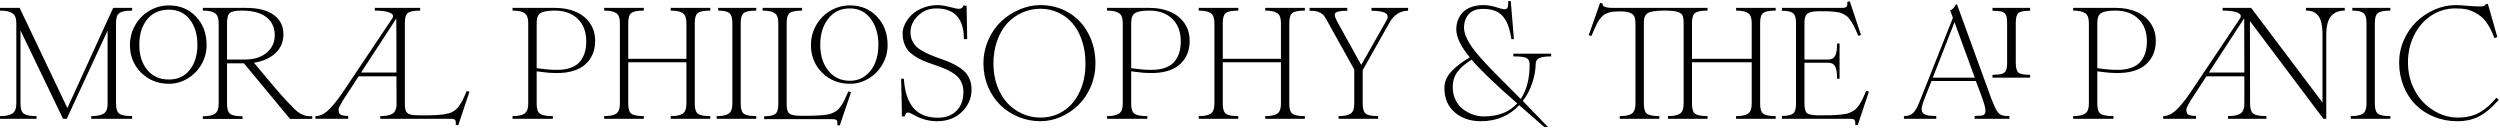 <svg width="505" height="26" viewBox="0 0 505 26" fill="none" xmlns="http://www.w3.org/2000/svg">
<path d="M26.688 1.594V2.141C25.427 2.141 24.568 2.307 24.109 2.641C23.662 2.964 23.438 3.62 23.438 4.609V20.984C23.438 21.974 23.662 22.635 24.109 22.969C24.557 23.292 25.417 23.453 26.688 23.453V24H18.438V23.453C19.573 23.453 20.406 23.287 20.938 22.953C21.469 22.609 21.734 21.969 21.734 21.031V6.172L13.484 24H12.734L4.141 6.141V20.984C4.141 21.974 4.365 22.635 4.812 22.969C5.271 23.292 6.13 23.453 7.391 23.453V24H0V23.453C1.146 23.453 1.979 23.281 2.5 22.938C3.031 22.583 3.297 21.922 3.297 20.953V4.641C3.297 3.672 3.031 3.016 2.5 2.672C1.979 2.318 1.146 2.141 0 2.141V1.594H3.969L13.609 21.828L22.859 1.594H26.688ZM34.109 1.094C32.724 1.094 31.427 1.443 30.219 2.141C29.021 2.839 28.057 3.807 27.328 5.047C26.609 6.276 26.25 7.625 26.25 9.094C26.25 11.323 27.005 13.188 28.516 14.688C30.037 16.177 31.901 16.922 34.109 16.922C35.453 16.922 36.708 16.573 37.875 15.875C39.052 15.177 39.99 14.224 40.688 13.016C41.385 11.807 41.734 10.5 41.734 9.094C41.734 6.771 41.021 4.859 39.594 3.359C38.177 1.849 36.349 1.094 34.109 1.094ZM63.078 24L58.594 24.031L49.281 12.797H45.859V20.984C45.859 21.995 46.068 22.667 46.484 23C46.911 23.323 47.75 23.484 49 23.484V24.031H40.969V23.484C42.115 23.484 42.932 23.312 43.422 22.969C43.922 22.615 44.172 21.953 44.172 20.984V4.703C44.172 3.693 43.927 3.016 43.438 2.672C42.948 2.318 42.125 2.141 40.969 2.141V1.594H49.734C52.141 1.594 53.995 2.068 55.297 3.016C56.599 3.964 57.25 5.26 57.25 6.906C57.25 8.469 56.708 9.75 55.625 10.75C54.542 11.75 53.099 12.391 51.297 12.672C51.495 12.912 51.786 13.26 52.172 13.719C53.474 15.26 54.578 16.573 55.484 17.656C56.401 18.729 57.198 19.63 57.875 20.359C58.552 21.088 59.104 21.662 59.531 22.078C59.958 22.484 60.38 22.797 60.797 23.016C61.214 23.224 61.573 23.354 61.875 23.406C62.177 23.458 62.578 23.484 63.078 23.484V24ZM39.875 9.062C39.875 11.104 39.365 12.781 38.344 14.094C37.323 15.406 35.911 16.062 34.109 16.062C32.286 16.062 30.833 15.417 29.75 14.125C28.677 12.833 28.141 11.146 28.141 9.062C28.141 6.948 28.667 5.234 29.719 3.922C30.781 2.609 32.245 1.953 34.109 1.953C35.901 1.953 37.307 2.609 38.328 3.922C39.359 5.234 39.875 6.948 39.875 9.062ZM45.859 12.031H49.406C51.26 12.031 52.74 11.578 53.844 10.672C54.948 9.755 55.5 8.557 55.5 7.078C55.5 5.589 54.948 4.396 53.844 3.5C52.74 2.594 51.047 2.141 48.766 2.141C47.599 2.141 46.823 2.297 46.438 2.609C46.052 2.922 45.859 3.62 45.859 4.703V12.031ZM94.281 18.375L94.828 18.531L92.562 25.312L92.047 25.188C92.068 25.052 92.078 24.932 92.078 24.828C92.078 24.724 92.073 24.63 92.062 24.547C92.052 24.463 92.026 24.391 91.984 24.328C91.943 24.276 91.906 24.229 91.875 24.188C91.844 24.146 91.781 24.109 91.688 24.078C91.594 24.057 91.521 24.042 91.469 24.031C91.417 24.021 91.323 24.01 91.188 24C91.052 24 90.943 24 90.859 24C90.787 24 90.656 24 90.469 24C90.281 24 90.135 24 90.031 24H76.812V23.453C77.906 23.453 78.713 23.302 79.234 23C79.755 22.688 80.047 22.104 80.109 21.25L80.078 15.422H72.438L70.453 18.469C70.359 18.615 70.219 18.828 70.031 19.109C69.688 19.62 69.438 20.005 69.281 20.266C69.125 20.516 68.938 20.844 68.719 21.25C68.5 21.656 68.391 21.963 68.391 22.172C68.391 22.37 68.427 22.583 68.5 22.812C68.583 23.031 68.781 23.188 69.094 23.281C69.406 23.375 69.823 23.422 70.344 23.422V24H63.719V23.453C64.24 23.453 64.766 23.307 65.297 23.016C65.828 22.713 66.354 22.271 66.875 21.688C67.406 21.104 67.854 20.568 68.219 20.078C68.594 19.588 69.026 18.974 69.516 18.234L79.219 3.75C79.635 3.115 79.307 2.661 78.234 2.391C77.599 2.224 76.76 2.141 75.719 2.141V1.594H84.875V2.141C83.646 2.141 82.823 2.297 82.406 2.609C81.99 2.911 81.781 3.568 81.781 4.578V20.984C81.781 21.838 81.906 22.406 82.156 22.688C82.354 22.927 82.651 23.088 83.047 23.172C83.443 23.255 84.021 23.297 84.781 23.297C85.562 23.297 86.193 23.297 86.672 23.297C87.162 23.287 87.677 23.266 88.219 23.234C88.771 23.203 89.198 23.167 89.5 23.125C89.812 23.083 90.156 23.016 90.531 22.922C90.906 22.818 91.188 22.713 91.375 22.609C91.573 22.505 91.802 22.349 92.062 22.141C92.323 21.932 92.521 21.724 92.656 21.516C92.802 21.307 92.979 21.031 93.188 20.688C93.396 20.344 93.573 20 93.719 19.656C93.875 19.312 94.062 18.885 94.281 18.375ZM72.938 14.656H80.078V8.484L80.047 3.75L72.938 14.656ZM103.531 1.594H112.172C113.714 1.594 115.083 1.854 116.281 2.375C117.49 2.885 118.448 3.651 119.156 4.672C119.865 5.682 120.219 6.875 120.219 8.25C120.219 8.958 120.13 9.625 119.953 10.25C119.786 10.865 119.505 11.453 119.109 12.016C118.724 12.568 118.24 13.047 117.656 13.453C117.083 13.849 116.359 14.167 115.484 14.406C114.62 14.635 113.646 14.75 112.562 14.75C111.885 14.75 111.292 14.729 110.781 14.688C110.281 14.646 109.807 14.594 109.359 14.531C108.922 14.469 108.604 14.427 108.406 14.406V20.984C108.406 21.984 108.625 22.646 109.062 22.969C109.5 23.292 110.37 23.453 111.672 23.453V24H103.531V23.453C104.656 23.453 105.464 23.281 105.953 22.938C106.453 22.594 106.703 21.943 106.703 20.984V4.609C106.703 3.651 106.453 3 105.953 2.656C105.453 2.312 104.646 2.141 103.531 2.141V1.594ZM112.562 14.109C113.635 14.109 114.557 13.963 115.328 13.672C116.109 13.38 116.719 12.969 117.156 12.438C117.594 11.906 117.911 11.307 118.109 10.641C118.318 9.964 118.422 9.203 118.422 8.359C118.422 6.422 117.844 4.901 116.688 3.797C115.542 2.693 114.005 2.141 112.078 2.141C110.672 2.141 109.708 2.307 109.188 2.641C108.667 2.964 108.406 3.62 108.406 4.609V13.766C108.604 13.787 108.922 13.828 109.359 13.891C109.807 13.953 110.281 14.005 110.781 14.047C111.292 14.088 111.885 14.109 112.562 14.109ZM143.484 1.594V2.141C142.234 2.141 141.396 2.302 140.969 2.625C140.552 2.948 140.344 3.609 140.344 4.609V20.984C140.344 21.984 140.552 22.646 140.969 22.969C141.396 23.292 142.234 23.453 143.484 23.453V24H135.484V23.453C136.62 23.453 137.432 23.287 137.922 22.953C138.411 22.609 138.656 21.953 138.656 20.984V12.578H126.906V20.984C126.906 21.984 127.115 22.646 127.531 22.969C127.958 23.292 128.797 23.453 130.047 23.453V24H122.047V23.453C123.182 23.453 123.995 23.287 124.484 22.953C124.974 22.609 125.219 21.953 125.219 20.984V4.609C125.219 3.641 124.974 2.99 124.484 2.656C123.995 2.312 123.182 2.141 122.047 2.141V1.594H130.047V2.141C128.797 2.141 127.958 2.302 127.531 2.625C127.115 2.948 126.906 3.609 126.906 4.609V11.875H138.656V4.609C138.656 3.641 138.411 2.99 137.922 2.656C137.432 2.312 136.62 2.141 135.484 2.141V1.594H143.484ZM149.625 4.609V20.984C149.625 21.984 149.833 22.646 150.25 22.969C150.677 23.292 151.516 23.453 152.766 23.453V24H144.766V23.453C145.901 23.453 146.714 23.287 147.203 22.953C147.693 22.609 147.938 21.953 147.938 20.984V4.609C147.938 3.62 147.734 2.964 147.328 2.641C146.922 2.307 146.172 2.141 145.078 2.141V1.594H152.766V2.141C151.516 2.141 150.677 2.302 150.25 2.625C149.833 2.948 149.625 3.609 149.625 4.609ZM171.672 1.094C170.286 1.094 168.99 1.443 167.781 2.141C166.583 2.839 165.62 3.807 164.891 5.047C164.172 6.276 163.812 7.625 163.812 9.094C163.812 11.323 164.568 13.188 166.078 14.688C167.599 16.177 169.464 16.922 171.672 16.922C173.016 16.922 174.271 16.573 175.438 15.875C176.615 15.177 177.552 14.224 178.25 13.016C178.948 11.807 179.297 10.5 179.297 9.094C179.297 6.771 178.583 4.859 177.156 3.359C175.74 1.849 173.911 1.094 171.672 1.094ZM171.906 18.625L169.625 25.375L169.125 25.25C169.146 25.104 169.156 24.974 169.156 24.859C169.167 24.745 169.161 24.641 169.141 24.547C169.12 24.463 169.089 24.391 169.047 24.328C169.005 24.276 168.948 24.229 168.875 24.188C168.812 24.156 168.734 24.13 168.641 24.109C168.547 24.099 168.443 24.088 168.328 24.078C168.214 24.068 168.083 24.062 167.938 24.062C167.802 24.062 167.651 24.062 167.484 24.062C167.328 24.062 167.203 24.062 167.109 24.062H154.359V23.484C155.464 23.484 156.214 23.328 156.609 23.016C157.016 22.703 157.219 22.062 157.219 21.094V4.609C157.219 3.641 156.974 2.99 156.484 2.656C155.995 2.312 155.182 2.141 154.047 2.141V1.594H162.016V2.141C160.786 2.141 159.958 2.302 159.531 2.625C159.115 2.948 158.906 3.609 158.906 4.609V21.094C158.906 22.062 159.099 22.688 159.484 22.969C159.87 23.25 160.672 23.391 161.891 23.391C162.87 23.391 163.641 23.385 164.203 23.375C164.776 23.365 165.375 23.333 166 23.281C166.625 23.219 167.099 23.151 167.422 23.078C167.745 23.005 168.094 22.875 168.469 22.688C168.854 22.49 169.141 22.292 169.328 22.094C169.526 21.885 169.755 21.588 170.016 21.203C170.276 20.818 170.495 20.427 170.672 20.031C170.859 19.635 171.089 19.115 171.359 18.469L171.906 18.625ZM177.438 9.062C177.438 10.396 177.219 11.604 176.781 12.688C176.354 13.771 175.693 14.646 174.797 15.312C173.911 15.979 172.87 16.312 171.672 16.312C169.859 16.312 168.406 15.63 167.312 14.266C166.229 12.901 165.688 11.167 165.688 9.062C165.688 6.927 166.224 5.167 167.297 3.781C168.37 2.396 169.828 1.703 171.672 1.703C173.443 1.703 174.844 2.396 175.875 3.781C176.917 5.167 177.438 6.927 177.438 9.062ZM183.922 6.5C183.922 7.198 184.062 7.823 184.344 8.375C184.625 8.917 185 9.37 185.469 9.734C185.948 10.088 186.495 10.417 187.109 10.719C187.734 11.01 188.385 11.281 189.062 11.531C189.75 11.771 190.432 12.021 191.109 12.281C191.786 12.531 192.432 12.828 193.047 13.172C193.672 13.505 194.219 13.885 194.688 14.312C195.167 14.729 195.547 15.26 195.828 15.906C196.109 16.542 196.25 17.266 196.25 18.078C196.25 19.838 195.599 21.349 194.297 22.609C193.005 23.859 191.339 24.484 189.297 24.484C188.464 24.484 187.667 24.38 186.906 24.172C186.156 23.963 185.568 23.74 185.141 23.5C184.714 23.26 184.323 23.057 183.969 22.891C183.625 22.724 183.365 22.682 183.188 22.766C183.01 22.838 182.875 23.088 182.781 23.516H182.172V22.234L182.031 15.906H182.578C182.755 18.562 183.411 20.542 184.547 21.844C185.682 23.135 187.323 23.781 189.469 23.781C191.021 23.781 192.266 23.318 193.203 22.391C194.141 21.453 194.609 20.177 194.609 18.562C194.609 17.812 194.469 17.151 194.188 16.578C193.906 15.995 193.526 15.516 193.047 15.141C192.578 14.766 192.036 14.432 191.422 14.141C190.807 13.849 190.161 13.588 189.484 13.359C188.807 13.12 188.13 12.88 187.453 12.641C186.776 12.391 186.13 12.104 185.516 11.781C184.901 11.448 184.354 11.073 183.875 10.656C183.406 10.229 183.031 9.688 182.75 9.031C182.469 8.375 182.328 7.625 182.328 6.781C182.328 6.125 182.495 5.464 182.828 4.797C183.161 4.13 183.62 3.516 184.203 2.953C184.797 2.391 185.552 1.932 186.469 1.578C187.396 1.214 188.396 1.031 189.469 1.031C189.896 1.031 190.365 1.083 190.875 1.188C191.396 1.292 191.844 1.396 192.219 1.5C192.594 1.604 192.953 1.688 193.297 1.75C193.651 1.802 193.938 1.781 194.156 1.688C194.375 1.594 194.526 1.406 194.609 1.125H195.25L195.375 7.906H194.703C194.703 3.771 192.849 1.703 189.141 1.703C187.661 1.703 186.422 2.198 185.422 3.188C184.422 4.167 183.922 5.271 183.922 6.5ZM198.656 12.828C198.656 11.13 198.99 9.536 199.656 8.047C200.323 6.547 201.198 5.292 202.281 4.281C203.365 3.271 204.594 2.479 205.969 1.906C207.344 1.323 208.745 1.031 210.172 1.031C212.266 1.031 214.156 1.531 215.844 2.531C217.542 3.531 218.87 4.932 219.828 6.734C220.797 8.536 221.281 10.568 221.281 12.828C221.281 14.463 220.969 16.016 220.344 17.484C219.719 18.943 218.891 20.177 217.859 21.188C216.839 22.198 215.656 23 214.312 23.594C212.969 24.188 211.589 24.484 210.172 24.484C208.609 24.484 207.12 24.193 205.703 23.609C204.286 23.016 203.062 22.208 202.031 21.188C201 20.167 200.177 18.932 199.562 17.484C198.958 16.026 198.656 14.474 198.656 12.828ZM200.672 12.828C200.672 14.453 200.922 15.958 201.422 17.344C201.932 18.719 202.615 19.87 203.469 20.797C204.333 21.724 205.344 22.448 206.5 22.969C207.656 23.49 208.88 23.75 210.172 23.75C211.901 23.75 213.448 23.307 214.812 22.422C216.188 21.537 217.271 20.26 218.062 18.594C218.865 16.927 219.266 15.005 219.266 12.828C219.266 11.151 219.031 9.615 218.562 8.219C218.104 6.823 217.469 5.656 216.656 4.719C215.854 3.781 214.896 3.057 213.781 2.547C212.667 2.026 211.464 1.766 210.172 1.766C208.87 1.766 207.641 2.026 206.484 2.547C205.328 3.057 204.318 3.781 203.453 4.719C202.599 5.656 201.922 6.828 201.422 8.234C200.922 9.63 200.672 11.162 200.672 12.828ZM223.625 1.594H232.266C233.807 1.594 235.177 1.854 236.375 2.375C237.583 2.885 238.542 3.651 239.25 4.672C239.958 5.682 240.312 6.875 240.312 8.25C240.312 8.958 240.224 9.625 240.047 10.25C239.88 10.865 239.599 11.453 239.203 12.016C238.818 12.568 238.333 13.047 237.75 13.453C237.177 13.849 236.453 14.167 235.578 14.406C234.714 14.635 233.74 14.75 232.656 14.75C231.979 14.75 231.385 14.729 230.875 14.688C230.375 14.646 229.901 14.594 229.453 14.531C229.016 14.469 228.698 14.427 228.5 14.406V20.984C228.5 21.984 228.719 22.646 229.156 22.969C229.594 23.292 230.464 23.453 231.766 23.453V24H223.625V23.453C224.75 23.453 225.557 23.281 226.047 22.938C226.547 22.594 226.797 21.943 226.797 20.984V4.609C226.797 3.651 226.547 3 226.047 2.656C225.547 2.312 224.74 2.141 223.625 2.141V1.594ZM232.656 14.109C233.729 14.109 234.651 13.963 235.422 13.672C236.203 13.38 236.812 12.969 237.25 12.438C237.688 11.906 238.005 11.307 238.203 10.641C238.411 9.964 238.516 9.203 238.516 8.359C238.516 6.422 237.938 4.901 236.781 3.797C235.635 2.693 234.099 2.141 232.172 2.141C230.766 2.141 229.802 2.307 229.281 2.641C228.76 2.964 228.5 3.62 228.5 4.609V13.766C228.698 13.787 229.016 13.828 229.453 13.891C229.901 13.953 230.375 14.005 230.875 14.047C231.385 14.088 231.979 14.109 232.656 14.109ZM263.578 1.594V2.141C262.328 2.141 261.49 2.302 261.062 2.625C260.646 2.948 260.438 3.609 260.438 4.609V20.984C260.438 21.984 260.646 22.646 261.062 22.969C261.49 23.292 262.328 23.453 263.578 23.453V24H255.578V23.453C256.714 23.453 257.526 23.287 258.016 22.953C258.505 22.609 258.75 21.953 258.75 20.984V12.578H247V20.984C247 21.984 247.208 22.646 247.625 22.969C248.052 23.292 248.891 23.453 250.141 23.453V24H242.141V23.453C243.276 23.453 244.089 23.287 244.578 22.953C245.068 22.609 245.312 21.953 245.312 20.984V4.609C245.312 3.641 245.068 2.99 244.578 2.656C244.089 2.312 243.276 2.141 242.141 2.141V1.594H250.141V2.141C248.891 2.141 248.052 2.302 247.625 2.625C247.208 2.948 247 3.609 247 4.609V11.875H258.75V4.609C258.75 3.641 258.505 2.99 258.016 2.656C257.526 2.312 256.714 2.141 255.578 2.141V1.594H263.578ZM277.047 1.594H284.438V2.172C282.844 2.172 281.589 2.974 280.672 4.578L275.266 14.172V20.984C275.266 21.984 275.474 22.646 275.891 22.969C276.307 23.292 277.141 23.453 278.391 23.453V24H270.391V23.453C271.526 23.453 272.339 23.287 272.828 22.953C273.318 22.609 273.562 21.953 273.562 20.984V14.047L268.797 5.5C268.672 5.281 268.516 4.995 268.328 4.641C268.141 4.276 268 4.021 267.906 3.875C267.823 3.719 267.693 3.521 267.516 3.281C267.349 3.042 267.188 2.875 267.031 2.781C266.885 2.677 266.688 2.568 266.438 2.453C266.198 2.339 265.922 2.266 265.609 2.234C265.307 2.193 264.948 2.172 264.531 2.172V1.594H272.156V2.172C270.688 2.172 269.859 2.359 269.672 2.734C269.536 2.995 269.661 3.49 270.047 4.219C270.099 4.333 270.214 4.547 270.391 4.859L274.969 13.125L280.094 4.094C280.208 3.896 280.281 3.714 280.312 3.547C280.344 3.37 280.318 3.198 280.234 3.031C280.161 2.854 280.01 2.708 279.781 2.594C279.552 2.469 279.203 2.37 278.734 2.297C278.276 2.214 277.714 2.172 277.047 2.172V1.594ZM313.328 10.844V11.391C312.141 11.391 311.323 11.516 310.875 11.766C310.427 12.016 310.203 12.412 310.203 12.953C310.203 14.068 309.984 15.302 309.547 16.656C309.12 18.01 308.474 19.255 307.609 20.391C309.161 21.974 310.854 23.729 312.688 25.656H311.953C310.307 24.25 308.615 22.781 306.875 21.25C304.865 23.406 302.281 24.484 299.125 24.484C296.979 24.484 295.214 23.88 293.828 22.672C292.453 21.463 291.766 19.828 291.766 17.766C291.766 17.12 291.901 16.5 292.172 15.906C292.443 15.312 292.839 14.76 293.359 14.25C293.88 13.729 294.406 13.271 294.938 12.875C295.479 12.479 296.13 12.047 296.891 11.578C295.078 9.38 294.172 7.505 294.172 5.953C294.172 5.286 294.276 4.667 294.484 4.094C294.693 3.521 295.01 3.005 295.438 2.547C295.865 2.078 296.438 1.708 297.156 1.438C297.885 1.167 298.724 1.031 299.672 1.031C300.12 1.031 300.573 1.073 301.031 1.156C301.49 1.24 301.875 1.333 302.188 1.438C302.5 1.531 302.807 1.625 303.109 1.719C303.411 1.802 303.656 1.854 303.844 1.875C304.031 1.885 304.193 1.849 304.328 1.766C304.474 1.682 304.568 1.516 304.609 1.266C304.661 1.016 304.677 0.667 304.656 0.219H305.172L305.812 7.906H305.297C304.995 5.781 304.411 4.234 303.547 3.266C302.693 2.286 301.38 1.797 299.609 1.797C298.276 1.797 297.297 2.156 296.672 2.875C296.047 3.594 295.734 4.5 295.734 5.594C295.734 6.917 296.526 8.562 298.109 10.531C299.151 11.833 301.099 13.906 303.953 16.75C306.099 18.906 307.177 19.99 307.188 20C308.385 18.219 308.984 15.906 308.984 13.062C308.984 12.375 308.781 11.927 308.375 11.719C307.969 11.5 307.073 11.391 305.688 11.391V10.844H313.328ZM299.734 23.516C302.651 23.516 304.901 22.641 306.484 20.891C302.13 17.099 299.057 14.156 297.266 12.062C296.068 12.781 295.13 13.578 294.453 14.453C293.786 15.318 293.453 16.375 293.453 17.625C293.453 18.583 293.651 19.453 294.047 20.234C294.443 21.016 294.953 21.635 295.578 22.094C296.214 22.552 296.885 22.906 297.594 23.156C298.312 23.396 299.026 23.516 299.734 23.516ZM358.688 1.594V2.141C357.438 2.141 356.599 2.302 356.172 2.625C355.755 2.948 355.547 3.609 355.547 4.609V20.984C355.547 21.984 355.755 22.646 356.172 22.969C356.599 23.292 357.438 23.453 358.688 23.453V24H350.688V23.453C351.823 23.453 352.63 23.287 353.109 22.953C353.599 22.609 353.844 21.953 353.844 20.984V12.578H341.781V20.984C341.781 21.984 341.99 22.646 342.406 22.969C342.833 23.292 343.672 23.453 344.922 23.453V24H336.922V23.453C338.057 23.453 338.87 23.287 339.359 22.953C339.849 22.609 340.094 21.953 340.094 20.984V4.609C340.094 3.901 340.005 3.385 339.828 3.062C339.651 2.74 339.286 2.505 338.734 2.359C338.193 2.214 337.333 2.141 336.156 2.141C334.531 2.141 333.443 2.302 332.891 2.625C332.339 2.948 332.062 3.557 332.062 4.453V20.984C332.062 21.984 332.271 22.646 332.688 22.969C333.104 23.292 333.938 23.453 335.188 23.453V24H327.188V23.453C328.323 23.453 329.135 23.287 329.625 22.953C330.115 22.609 330.359 21.953 330.359 20.984V4.578C330.359 3.682 330.12 3.078 329.641 2.766C329.161 2.453 328.365 2.297 327.25 2.297C326.792 2.297 326.391 2.312 326.047 2.344C325.714 2.365 325.391 2.422 325.078 2.516C324.776 2.609 324.521 2.703 324.312 2.797C324.104 2.891 323.885 3.052 323.656 3.281C323.438 3.5 323.255 3.708 323.109 3.906C322.964 4.104 322.786 4.401 322.578 4.797C322.38 5.193 322.208 5.557 322.062 5.891C321.917 6.224 321.719 6.682 321.469 7.266L320.922 7.109L323.219 0.578L323.734 0.703C323.609 1.297 324.312 1.594 325.844 1.594H344.922V2.141C343.672 2.141 342.833 2.302 342.406 2.625C341.99 2.948 341.781 3.609 341.781 4.609V11.875H353.844V4.609C353.844 3.641 353.599 2.99 353.109 2.656C352.63 2.312 351.823 2.141 350.688 2.141V1.594H358.688ZM376.969 18.344L377.516 18.5L375.25 25.312L374.734 25.188C374.755 25.052 374.766 24.932 374.766 24.828C374.766 24.724 374.76 24.63 374.75 24.547C374.74 24.463 374.714 24.391 374.672 24.328C374.63 24.276 374.594 24.229 374.562 24.188C374.531 24.146 374.469 24.109 374.375 24.078C374.281 24.057 374.208 24.042 374.156 24.031C374.104 24.021 374.01 24.01 373.875 24C373.74 24 373.63 24 373.547 24C373.474 24 373.344 24 373.156 24C372.969 24 372.823 24 372.719 24H359.953V23.422C361.057 23.422 361.807 23.26 362.203 22.938C362.599 22.615 362.797 21.963 362.797 20.984V4.578C362.797 3.62 362.589 2.979 362.172 2.656C361.766 2.333 361.026 2.172 359.953 2.172V1.594H371.094C371.188 1.594 371.323 1.594 371.5 1.594C371.646 1.594 371.781 1.594 371.906 1.594C372.031 1.594 372.146 1.594 372.25 1.594C372.354 1.583 372.448 1.573 372.531 1.562C372.625 1.542 372.703 1.521 372.766 1.5C372.839 1.479 372.901 1.448 372.953 1.406C373.005 1.365 373.047 1.312 373.078 1.25C373.109 1.188 373.13 1.115 373.141 1.031C373.161 0.948 373.172 0.854 373.172 0.75C373.172 0.646 373.161 0.526 373.141 0.391L373.656 0.25L375.922 7.078L375.375 7.234C375.104 6.599 374.875 6.078 374.688 5.672C374.5 5.255 374.281 4.859 374.031 4.484C373.792 4.099 373.583 3.802 373.406 3.594C373.229 3.385 372.979 3.188 372.656 3C372.344 2.802 372.052 2.667 371.781 2.594C371.521 2.51 371.146 2.443 370.656 2.391C370.167 2.328 369.698 2.292 369.25 2.281C368.812 2.271 368.219 2.266 367.469 2.266C366.365 2.266 365.594 2.417 365.156 2.719C364.719 3.01 364.5 3.63 364.5 4.578V12.031H369.234C369.953 12.031 370.443 11.776 370.703 11.266C370.964 10.755 371.094 9.932 371.094 8.797H371.594V15.906H371.094C371.094 14.729 370.958 13.896 370.688 13.406C370.427 12.917 369.953 12.672 369.266 12.672H364.5V20.984C364.5 21.974 364.688 22.609 365.062 22.891C365.448 23.162 366.25 23.297 367.469 23.297C368.448 23.297 369.219 23.292 369.781 23.281C370.354 23.271 370.953 23.234 371.578 23.172C372.203 23.109 372.677 23.047 373 22.984C373.323 22.912 373.672 22.776 374.047 22.578C374.432 22.38 374.719 22.182 374.906 21.984C375.104 21.787 375.339 21.495 375.609 21.109C375.88 20.713 376.104 20.318 376.281 19.922C376.469 19.516 376.698 18.99 376.969 18.344ZM395.328 0.922L401.562 18.047C401.833 18.797 402.042 19.375 402.188 19.781C402.344 20.188 402.521 20.615 402.719 21.062C402.917 21.51 403.062 21.833 403.156 22.031C403.26 22.229 403.401 22.443 403.578 22.672C403.766 22.891 403.911 23.037 404.016 23.109C404.13 23.172 404.297 23.24 404.516 23.312C404.745 23.375 404.948 23.412 405.125 23.422C405.312 23.422 405.573 23.422 405.906 23.422V24H398.875V23.422C399.823 23.422 400.417 23.359 400.656 23.234C401.031 23.047 401.146 22.568 401 21.797C400.885 21.213 400.594 20.287 400.125 19.016L399.125 16.359H390.172L388.953 19.422C388.786 19.838 388.651 20.188 388.547 20.469C388.453 20.75 388.365 21.037 388.281 21.328C388.208 21.62 388.172 21.854 388.172 22.031C388.182 22.208 388.219 22.385 388.281 22.562C388.344 22.74 388.443 22.875 388.578 22.969C388.724 23.062 388.911 23.151 389.141 23.234C389.38 23.307 389.661 23.359 389.984 23.391C390.307 23.412 390.688 23.422 391.125 23.422V24H384.594V23.453C384.812 23.453 385.016 23.438 385.203 23.406C385.401 23.365 385.573 23.323 385.719 23.281C385.865 23.24 386.01 23.156 386.156 23.031C386.312 22.906 386.438 22.807 386.531 22.734C386.625 22.662 386.734 22.521 386.859 22.312C386.995 22.104 387.094 21.953 387.156 21.859C387.219 21.766 387.312 21.573 387.438 21.281C387.562 20.99 387.646 20.787 387.688 20.672C387.74 20.557 387.839 20.318 387.984 19.953C388.13 19.588 388.229 19.338 388.281 19.203L394.484 3.609L393.938 2.078C394.156 2.036 394.375 1.891 394.594 1.641C394.823 1.391 394.969 1.151 395.031 0.922H395.328ZM407.188 4.609V12.672C407.188 13.693 407.365 14.354 407.719 14.656C408.073 14.958 408.859 15.109 410.078 15.109V15.688H402.484V15.109C403.359 15.109 404 15.042 404.406 14.906C404.812 14.771 405.083 14.542 405.219 14.219C405.365 13.896 405.438 13.38 405.438 12.672V4.609C405.438 3.901 405.365 3.385 405.219 3.062C405.083 2.74 404.812 2.51 404.406 2.375C404 2.24 403.359 2.172 402.484 2.172V1.594H410.078V2.172C408.859 2.172 408.073 2.323 407.719 2.625C407.365 2.927 407.188 3.589 407.188 4.609ZM390.422 15.688H398.906L394.812 4.484L390.422 15.688ZM418.781 1.594H427.422C428.964 1.594 430.333 1.854 431.531 2.375C432.74 2.885 433.698 3.651 434.406 4.672C435.115 5.682 435.469 6.875 435.469 8.25C435.469 8.958 435.38 9.625 435.203 10.25C435.036 10.865 434.755 11.453 434.359 12.016C433.974 12.568 433.49 13.047 432.906 13.453C432.333 13.849 431.609 14.167 430.734 14.406C429.87 14.635 428.896 14.75 427.812 14.75C427.135 14.75 426.542 14.729 426.031 14.688C425.531 14.646 425.057 14.594 424.609 14.531C424.172 14.469 423.854 14.427 423.656 14.406V20.984C423.656 21.984 423.875 22.646 424.312 22.969C424.75 23.292 425.62 23.453 426.922 23.453V24H418.781V23.453C419.906 23.453 420.714 23.281 421.203 22.938C421.703 22.594 421.953 21.943 421.953 20.984V4.609C421.953 3.651 421.703 3 421.203 2.656C420.703 2.312 419.896 2.141 418.781 2.141V1.594ZM427.812 14.109C428.885 14.109 429.807 13.963 430.578 13.672C431.359 13.38 431.969 12.969 432.406 12.438C432.844 11.906 433.161 11.307 433.359 10.641C433.568 9.964 433.672 9.203 433.672 8.359C433.672 6.422 433.094 4.901 431.938 3.797C430.792 2.693 429.255 2.141 427.328 2.141C425.922 2.141 424.958 2.307 424.438 2.641C423.917 2.964 423.656 3.62 423.656 4.609V13.766C423.854 13.787 424.172 13.828 424.609 13.891C425.057 13.953 425.531 14.005 426.031 14.047C426.542 14.088 427.135 14.109 427.812 14.109ZM465.812 1.594H473.641V2.141C473.078 2.141 472.578 2.219 472.141 2.375C471.714 2.531 471.323 2.792 470.969 3.156C470.625 3.51 470.359 4.021 470.172 4.688C469.995 5.344 469.906 6.141 469.906 7.078V24H469.328L454.484 4.25L454.516 20.953C454.516 21.963 454.74 22.635 455.188 22.969C455.646 23.292 456.521 23.453 457.812 23.453V24H450.062V23.453C451.208 23.453 452.042 23.281 452.562 22.938C453.094 22.583 453.359 21.922 453.359 20.953V15.422H445.688L443.703 18.469C443.609 18.615 443.469 18.828 443.281 19.109C442.938 19.62 442.688 20.005 442.531 20.266C442.375 20.516 442.188 20.844 441.969 21.25C441.75 21.656 441.641 21.963 441.641 22.172C441.641 22.37 441.677 22.583 441.75 22.812C441.833 23.031 442.031 23.188 442.344 23.281C442.656 23.375 443.073 23.422 443.594 23.422V24H436.969V23.453C437.49 23.453 438.016 23.307 438.547 23.016C439.078 22.713 439.604 22.271 440.125 21.688C440.656 21.104 441.104 20.568 441.469 20.078C441.844 19.588 442.276 18.974 442.766 18.234L452.469 3.75C452.885 3.115 452.557 2.661 451.484 2.391C450.849 2.224 450.01 2.141 448.969 2.141V1.594H454.734L469.141 20.703V7.078C469.141 6.109 469.068 5.302 468.922 4.656C468.776 4 468.552 3.495 468.25 3.141C467.948 2.776 467.604 2.521 467.219 2.375C466.833 2.219 466.365 2.141 465.812 2.141V1.594ZM446.188 14.656H453.359L453.328 3.688L446.188 14.656ZM479.719 4.609V20.984C479.719 21.984 479.927 22.646 480.344 22.969C480.771 23.292 481.609 23.453 482.859 23.453V24H474.859V23.453C475.995 23.453 476.807 23.287 477.297 22.953C477.786 22.609 478.031 21.953 478.031 20.984V4.609C478.031 3.62 477.828 2.964 477.422 2.641C477.016 2.307 476.266 2.141 475.172 2.141V1.594H482.859V2.141C481.609 2.141 480.771 2.302 480.344 2.625C479.927 2.948 479.719 3.609 479.719 4.609ZM504.266 19.75L504.75 20.156C503.448 21.667 502.161 22.766 500.891 23.453C499.62 24.141 498.109 24.484 496.359 24.484C494.693 24.484 493.13 24.188 491.672 23.594C490.224 23 488.984 22.188 487.953 21.156C486.922 20.115 486.109 18.859 485.516 17.391C484.922 15.922 484.625 14.338 484.625 12.641C484.625 11.047 484.943 9.526 485.578 8.078C486.224 6.63 487.073 5.396 488.125 4.375C489.188 3.354 490.411 2.542 491.797 1.938C493.182 1.333 494.599 1.031 496.047 1.031C496.63 1.031 497.49 1.083 498.625 1.188C499.771 1.281 500.625 1.318 501.188 1.297C501.75 1.276 502.031 1.141 502.031 0.891L502.547 0.766L504.453 7.453L503.891 7.719C503.37 6.354 502.807 5.26 502.203 4.438C501.599 3.615 500.828 2.969 499.891 2.5C499.286 2.198 498.708 1.99 498.156 1.875C497.615 1.76 496.88 1.703 495.953 1.703C494.172 1.703 492.547 2.193 491.078 3.172C489.62 4.141 488.474 5.464 487.641 7.141C486.818 8.807 486.406 10.641 486.406 12.641C486.406 14.234 486.688 15.734 487.25 17.141C487.823 18.537 488.578 19.713 489.516 20.672C490.453 21.62 491.521 22.37 492.719 22.922C493.927 23.474 495.161 23.75 496.422 23.75C497.328 23.75 498.151 23.662 498.891 23.484C499.641 23.307 500.328 23.037 500.953 22.672C501.589 22.297 502.156 21.885 502.656 21.438C503.156 20.979 503.693 20.417 504.266 19.75Z" fill="black"/>
</svg>
